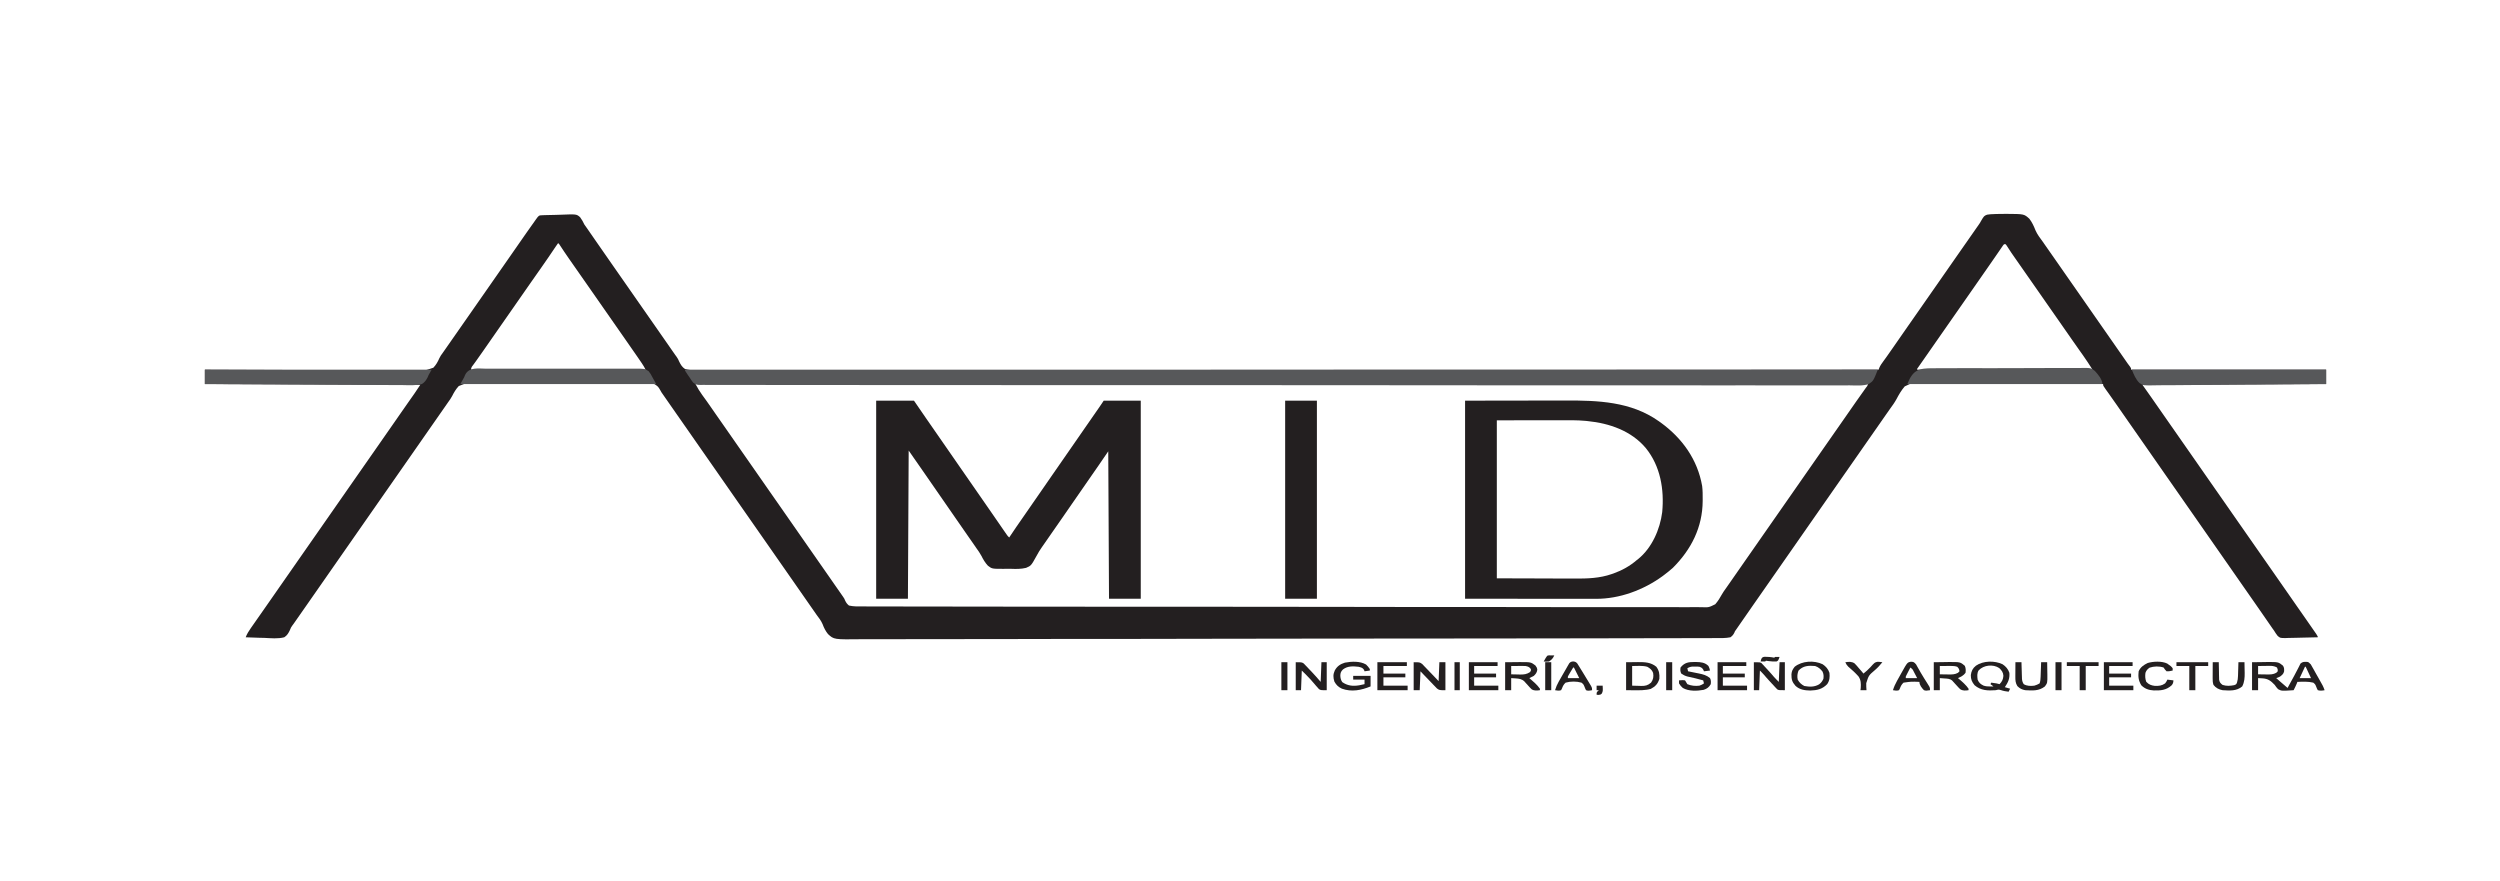 <?xml version="1.0" encoding="UTF-8"?>
<svg version="1.1" xmlns="http://www.w3.org/2000/svg" width="3307" height="1165">
<path d="M0 0 C1.488 -0.058 1.488 -0.058 3.006 -0.117 C7.576 -0.254 12.147 -0.353 16.718 -0.431 C19.124 -0.482 21.53 -0.557 23.934 -0.656 C44.978 -1.508 44.978 -1.508 49.715 2.653 C52.059 5.758 53.694 8.789 55.348 12.304 C56.585 14.126 57.857 15.926 59.164 17.698 C60.415 19.503 61.664 21.309 62.91 23.116 C64.307 25.133 65.704 27.15 67.102 29.167 C67.806 30.185 68.51 31.203 69.235 32.252 C72.597 37.109 75.973 41.956 79.348 46.804 C80.678 48.717 82.009 50.629 83.34 52.542 C84 53.491 84.659 54.439 85.339 55.416 C87.366 58.33 89.392 61.245 91.418 64.159 C98.282 74.033 105.158 83.898 112.059 93.746 C117.186 101.065 122.287 108.4 127.387 115.738 C131.695 121.934 136.016 128.123 140.348 134.304 C147.351 144.298 154.32 154.316 161.285 164.337 C163.389 167.364 165.495 170.391 167.602 173.417 C168.302 174.424 169.003 175.431 169.725 176.469 C171.044 178.364 172.362 180.258 173.681 182.153 C174.292 183.03 174.902 183.908 175.531 184.812 C176.436 186.045 176.436 186.045 177.36 187.303 C179.348 190.304 179.348 190.304 180.783 193.627 C182.781 197.662 184.562 200.768 188.348 203.304 C196.517 205.89 205.659 205.033 214.115 204.919 C216.818 204.931 219.522 204.947 222.225 204.97 C228.127 205.009 234.027 205 239.928 204.959 C248.763 204.899 257.596 204.914 266.43 204.943 C281.486 204.991 296.541 204.978 311.596 204.931 C326.855 204.884 342.114 204.865 357.374 204.881 C358.337 204.882 359.3 204.883 360.293 204.884 C365.205 204.889 370.117 204.894 375.029 204.9 C410.594 204.941 446.159 204.919 481.724 204.864 C516.948 204.809 552.172 204.781 587.397 204.79 C588.491 204.79 589.584 204.79 590.711 204.79 C600.7 204.793 610.688 204.795 620.677 204.798 C645.508 204.806 670.339 204.809 695.17 204.809 C696.866 204.809 696.866 204.809 698.597 204.809 C753.614 204.81 808.631 204.763 863.648 204.712 C882.742 204.694 901.836 204.677 920.93 204.66 C922.114 204.659 923.298 204.658 924.519 204.657 C979.561 204.609 1034.604 204.596 1089.646 204.591 C1093.22 204.591 1096.793 204.59 1100.366 204.59 C1124.045 204.588 1147.723 204.586 1171.402 204.585 C1218.518 204.583 1265.634 204.577 1312.749 204.569 C1314.993 204.569 1317.237 204.568 1319.481 204.568 C1420.502 204.551 1521.522 204.493 1622.543 204.418 C1623.489 204.418 1624.435 204.417 1625.41 204.416 C1672.722 204.381 1720.035 204.344 1767.348 204.304 C1767.786 203.151 1767.786 203.151 1768.234 201.975 C1769.585 198.736 1771.391 196.258 1773.473 193.429 C1774.38 192.181 1775.287 190.933 1776.191 189.683 C1776.944 188.645 1776.944 188.645 1777.711 187.586 C1780.847 183.214 1783.905 178.787 1786.973 174.366 C1787.653 173.387 1788.334 172.407 1789.035 171.397 C1790.438 169.377 1791.84 167.357 1793.242 165.337 C1796.65 160.428 1800.061 155.522 1803.473 150.616 C1804.137 149.661 1804.802 148.705 1805.487 147.72 C1810.331 140.758 1815.192 133.808 1820.059 126.862 C1824.502 120.519 1828.928 114.163 1833.348 107.804 C1838.335 100.628 1843.333 93.46 1848.348 86.304 C1856.042 75.323 1863.695 64.314 1871.348 53.304 C1895.655 18.331 1895.655 18.331 1899.669 12.756 C1901.383 10.331 1901.383 10.331 1902.786 7.736 C1906.816 0.932 1906.816 0.932 1910.87 -0.73 C1913.893 -1.235 1916.779 -1.418 1919.844 -1.481 C1920.946 -1.531 1922.048 -1.581 1923.184 -1.632 C1926.721 -1.751 1930.246 -1.771 1933.785 -1.759 C1934.978 -1.763 1936.172 -1.767 1937.401 -1.772 C1959.8 -1.641 1959.8 -1.641 1966.773 4.656 C1970.425 9.344 1972.737 14.544 1974.919 20.045 C1977.333 25.552 1980.926 30.168 1984.473 34.991 C1985.814 36.908 1987.15 38.829 1988.48 40.753 C1992.662 46.759 1996.859 52.753 2001.059 58.746 C2006.186 66.065 2011.287 73.4 2016.387 80.738 C2020.695 86.934 2025.016 93.123 2029.348 99.304 C2037.726 111.261 2046.056 123.252 2054.389 135.24 C2061.92 146.076 2069.46 156.905 2077.035 167.711 C2082.415 175.389 2087.765 183.088 2093.107 190.792 C2094.067 192.175 2094.067 192.175 2095.047 193.585 C2095.895 194.808 2095.895 194.808 2096.76 196.056 C2097.82 197.556 2098.919 199.03 2100.054 200.474 C2101.348 202.304 2101.348 202.304 2101.348 204.304 C2186.488 204.304 2271.628 204.304 2359.348 204.304 C2359.348 210.574 2359.348 216.844 2359.348 223.304 C2279.158 223.634 2198.968 223.964 2116.348 224.304 C2122.288 232.719 2122.288 232.719 2128.348 241.304 C2130.977 245.072 2133.604 248.841 2136.223 252.616 C2141.251 259.855 2146.289 267.087 2151.348 274.304 C2157.046 282.435 2162.72 290.584 2168.387 298.738 C2172.695 304.934 2177.016 311.123 2181.348 317.304 C2189.726 329.261 2198.056 341.252 2206.389 353.24 C2213.929 364.088 2221.478 374.928 2229.059 385.746 C2234.186 393.065 2239.287 400.4 2244.387 407.738 C2248.695 413.934 2253.016 420.123 2257.348 426.304 C2263.046 434.435 2268.72 442.584 2274.387 450.738 C2278.695 456.934 2283.016 463.123 2287.348 469.304 C2295.726 481.261 2304.056 493.252 2312.389 505.24 C2314.416 508.158 2316.444 511.075 2318.473 513.991 C2319.132 514.94 2319.791 515.888 2320.47 516.865 C2324.315 522.392 2328.173 527.909 2332.042 533.419 C2348.348 556.647 2348.348 556.647 2348.348 558.304 C2341.213 558.533 2334.08 558.69 2326.943 558.798 C2324.516 558.844 2322.091 558.905 2319.665 558.983 C2316.172 559.092 2312.682 559.143 2309.188 559.183 C2308.108 559.229 2307.029 559.276 2305.916 559.324 C2298.524 559.329 2298.524 559.329 2295.185 556.42 C2293.381 554.128 2291.842 551.807 2290.348 549.304 C2289.685 548.39 2289.021 547.477 2288.338 546.536 C2287.806 545.766 2287.274 544.996 2286.727 544.202 C2286.11 543.312 2285.493 542.422 2284.857 541.504 C2284.214 540.572 2283.572 539.64 2282.91 538.679 C2281.497 536.639 2280.085 534.598 2278.672 532.558 C2277.956 531.522 2277.239 530.485 2276.501 529.418 C2273.084 524.478 2269.654 519.547 2266.223 514.616 C2265.558 513.661 2264.894 512.706 2264.209 511.721 C2259.933 505.575 2255.645 499.436 2251.348 493.304 C2242.969 481.347 2234.639 469.356 2226.307 457.367 C2218.767 446.52 2211.218 435.68 2203.636 424.862 C2198.51 417.543 2193.408 410.207 2188.309 402.87 C2184 396.673 2179.679 390.485 2175.348 384.304 C2169.649 376.172 2163.976 368.024 2158.309 359.87 C2154 353.673 2149.679 347.485 2145.348 341.304 C2136.969 329.347 2128.639 317.356 2120.307 305.367 C2112.768 294.522 2105.221 283.684 2097.641 272.868 C2092.475 265.495 2087.335 258.103 2082.203 250.706 C2079.05 246.165 2075.882 241.637 2072.668 237.14 C2072.105 236.351 2071.542 235.561 2070.961 234.748 C2069.912 233.28 2068.858 231.816 2067.8 230.354 C2064.348 225.524 2064.348 225.524 2064.348 223.304 C2031.481 222.927 1998.615 222.668 1965.746 222.563 C1961.86 222.55 1957.974 222.537 1954.088 222.523 C1953.314 222.52 1952.54 222.517 1951.743 222.514 C1939.24 222.467 1926.738 222.342 1914.236 222.188 C1901.393 222.032 1888.551 221.96 1875.708 221.965 C1867.79 221.965 1859.878 221.901 1851.962 221.753 C1845.876 221.646 1839.796 221.656 1833.709 221.709 C1831.223 221.713 1828.738 221.679 1826.253 221.604 C1813.232 220.975 1813.232 220.975 1801.92 226.427 C1797.424 231.648 1794.093 237.401 1790.901 243.482 C1788.423 247.985 1785.422 252.086 1782.41 256.241 C1781.253 257.884 1780.098 259.529 1778.945 261.175 C1778.362 262.006 1777.778 262.838 1777.176 263.694 C1773.887 268.388 1770.618 273.097 1767.348 277.804 C1761.793 285.796 1756.222 293.775 1750.637 301.745 C1746.193 308.089 1741.768 314.444 1737.348 320.804 C1731.793 328.795 1726.222 336.775 1720.637 344.745 C1716.193 351.089 1711.768 357.444 1707.348 363.804 C1702.36 370.979 1697.363 378.148 1692.348 385.304 C1684.653 396.285 1677 407.294 1669.348 418.304 C1661.128 430.13 1652.902 441.952 1644.636 453.746 C1640.193 460.089 1635.768 466.445 1631.348 472.804 C1626.36 479.979 1621.363 487.148 1616.348 494.304 C1611.376 501.399 1606.419 508.504 1601.473 515.616 C1600.482 517.041 1600.482 517.041 1599.471 518.494 C1595.973 523.524 1592.478 528.557 1588.988 533.593 C1588.274 534.623 1587.56 535.652 1586.824 536.713 C1585.465 538.672 1584.107 540.632 1582.75 542.592 C1581.82 543.933 1581.82 543.933 1580.871 545.3 C1580.334 546.075 1579.797 546.851 1579.244 547.649 C1578.618 548.525 1577.992 549.401 1577.348 550.304 C1577.077 550.955 1576.806 551.606 1576.527 552.277 C1575.101 555.049 1573.898 556.471 1571.348 558.304 C1564.96 559.583 1558.588 559.399 1552.095 559.344 C1550.066 559.356 1548.037 559.372 1546.009 559.39 C1540.403 559.432 1534.799 559.423 1529.193 559.406 C1523.106 559.397 1517.02 559.433 1510.933 559.464 C1500.255 559.512 1489.577 559.529 1478.899 559.527 C1467.439 559.524 1455.98 559.539 1444.52 559.575 C1443.797 559.577 1443.073 559.579 1442.328 559.581 C1439.382 559.591 1436.436 559.6 1433.49 559.609 C1402.74 559.707 1371.991 559.748 1341.241 559.767 C1337.93 559.77 1334.62 559.772 1331.309 559.774 C1330.076 559.775 1330.076 559.775 1328.819 559.775 C1310.619 559.787 1292.419 559.812 1274.218 559.838 C1266.726 559.849 1259.234 559.86 1251.741 559.87 C1250.914 559.871 1250.086 559.872 1249.233 559.874 C1201.786 559.94 1154.339 559.988 1106.892 559.997 C1105.116 559.998 1103.34 559.998 1101.564 559.998 C1093.545 560 1085.526 560.002 1077.508 560.003 C1073.932 560.004 1070.356 560.005 1066.78 560.006 C1064.99 560.006 1063.201 560.006 1061.411 560.007 C1004.821 560.018 948.232 560.105 891.643 560.252 C849.446 560.362 807.25 560.466 765.053 560.492 C764.204 560.493 763.354 560.493 762.479 560.494 C743.833 560.505 725.187 560.511 706.542 560.511 C699.87 560.511 693.198 560.512 686.526 560.513 C684.866 560.513 683.206 560.513 681.546 560.513 C655.097 560.516 628.647 560.579 602.198 560.672 C575.556 560.765 548.915 560.794 522.273 560.735 C518.591 560.727 514.909 560.719 511.226 560.712 C510.144 560.71 510.144 560.71 509.039 560.708 C497.614 560.688 486.19 560.735 474.764 560.809 C463.527 560.882 452.291 560.881 441.054 560.807 C435.042 560.77 429.035 560.764 423.024 560.847 C385.485 561.33 385.485 561.33 377.617 554.032 C374.339 549.988 372.273 545.796 370.467 540.938 C368.51 536.332 365.458 532.477 362.473 528.491 C354.055 516.471 345.682 504.418 337.307 492.367 C329.767 481.52 322.218 470.68 314.636 459.862 C309.51 452.543 304.408 445.207 299.309 437.87 C295 431.673 290.679 425.485 286.348 419.304 C280.649 411.172 274.976 403.024 269.309 394.87 C265 388.673 260.679 382.485 256.348 376.304 C247.969 364.347 239.639 352.356 231.307 340.367 C223.767 329.52 216.218 318.68 208.636 307.862 C203.51 300.543 198.408 293.207 193.309 285.87 C188.438 278.865 183.549 271.872 178.652 264.885 C173.397 257.383 168.166 249.864 162.939 242.343 C162.312 241.441 161.685 240.538 161.039 239.609 C160.495 238.825 159.95 238.041 159.389 237.233 C158.378 235.783 158.378 235.783 157.348 234.304 C156.899 233.503 156.451 232.702 155.989 231.877 C152.93 226.624 152.93 226.624 148.017 223.361 C145.223 222.993 142.572 222.937 139.754 222.987 C138.699 222.966 137.644 222.946 136.557 222.925 C133.026 222.869 129.499 222.884 125.968 222.899 C123.435 222.874 120.901 222.845 118.368 222.812 C112.204 222.744 106.041 222.724 99.876 222.729 C94.863 222.732 89.849 222.719 84.836 222.693 C69.056 222.615 53.277 222.595 37.496 222.619 C25.066 222.636 12.637 222.564 0.207 222.451 C-12.572 222.335 -25.349 222.283 -38.128 222.298 C-45.297 222.305 -52.464 222.287 -59.632 222.201 C-66.378 222.121 -73.119 222.13 -79.865 222.198 C-82.335 222.209 -84.806 222.192 -87.276 222.143 C-99.687 221.49 -99.687 221.49 -110.805 225.975 C-114.528 229.962 -117.162 234.402 -119.593 239.26 C-121.09 242.148 -122.913 244.668 -124.832 247.292 C-126.064 249.067 -127.296 250.841 -128.527 252.616 C-133.555 259.855 -138.594 267.086 -143.652 274.304 C-151.347 285.285 -159 296.294 -166.652 307.304 C-174.872 319.13 -183.098 330.952 -191.364 342.746 C-195.807 349.089 -200.232 355.445 -204.652 361.804 C-210.207 369.795 -215.778 377.775 -221.363 385.745 C-225.807 392.089 -230.232 398.444 -234.652 404.804 C-239.64 411.979 -244.637 419.148 -249.652 426.304 C-257.347 437.285 -265 448.294 -272.652 459.304 C-280.872 471.13 -289.098 482.952 -297.364 494.746 C-302.485 502.057 -307.581 509.386 -312.676 516.716 C-317.667 523.895 -322.675 531.062 -327.697 538.22 C-328.217 538.962 -328.738 539.704 -329.273 540.468 C-329.829 541.214 -330.384 541.961 -330.957 542.73 C-332.792 545.356 -332.792 545.356 -334.147 548.751 C-335.996 552.703 -337.856 555.975 -341.652 558.304 C-350.063 560.502 -359.125 559.518 -367.715 559.116 C-370.131 559.051 -372.547 558.992 -374.963 558.939 C-380.863 558.796 -386.757 558.579 -392.652 558.304 C-390.96 553.83 -388.646 550.135 -385.902 546.241 C-385.419 545.547 -384.936 544.853 -384.438 544.138 C-382.848 541.857 -381.25 539.58 -379.652 537.304 C-378.56 535.742 -377.467 534.179 -376.375 532.616 C-374.047 529.287 -371.715 525.959 -369.383 522.632 C-365.502 517.094 -361.638 511.544 -357.777 505.991 C-357.111 505.034 -356.446 504.076 -355.76 503.09 C-353.724 500.161 -351.688 497.233 -349.652 494.304 C-341.433 482.478 -333.206 470.656 -324.941 458.862 C-320.498 452.519 -316.072 446.163 -311.652 439.804 C-306.665 432.628 -301.667 425.46 -296.652 418.304 C-288.958 407.323 -281.305 396.314 -273.652 385.304 C-265.433 373.478 -257.206 361.656 -248.941 349.862 C-244.498 343.519 -240.072 337.163 -235.652 330.804 C-230.665 323.628 -225.667 316.46 -220.652 309.304 C-212.958 298.323 -205.305 287.314 -197.652 276.304 C-194.944 272.408 -192.236 268.512 -189.527 264.616 C-188.87 263.67 -188.212 262.724 -187.534 261.75 C-184.279 257.071 -181.019 252.396 -177.746 247.73 C-177.12 246.837 -176.493 245.944 -175.848 245.023 C-174.681 243.36 -173.513 241.697 -172.343 240.036 C-171.814 239.281 -171.284 238.527 -170.738 237.749 C-170.285 237.105 -169.832 236.461 -169.365 235.797 C-166.752 231.994 -164.211 228.143 -161.652 224.304 C-255.702 223.974 -349.752 223.644 -446.652 223.304 C-446.652 217.034 -446.652 210.764 -446.652 204.304 C-444.348 204.318 -444.348 204.318 -441.998 204.333 C-405.518 204.557 -369.039 204.699 -332.559 204.739 C-328.067 204.744 -323.575 204.749 -319.083 204.756 C-318.188 204.757 -317.294 204.758 -316.373 204.759 C-301.901 204.78 -287.431 204.858 -272.959 204.957 C-258.105 205.056 -243.252 205.096 -228.397 205.078 C-219.234 205.07 -210.073 205.108 -200.911 205.208 C-194.623 205.271 -188.338 205.275 -182.05 205.234 C-178.424 205.212 -174.802 205.215 -171.176 205.289 C-157.187 206.167 -157.187 206.167 -144.433 201.725 C-140.848 198.02 -138.544 193.893 -136.509 189.188 C-135.34 186.616 -133.766 184.431 -132.078 182.175 C-131.564 181.443 -131.051 180.711 -130.521 179.956 C-130.008 179.225 -129.494 178.495 -128.965 177.741 C-123.844 170.441 -118.742 163.127 -113.652 155.804 C-108.098 147.812 -102.527 139.833 -96.941 131.863 C-92.498 125.519 -88.073 119.163 -83.652 112.804 C-78.665 105.628 -73.667 98.46 -68.652 91.304 C-60.958 80.323 -53.305 69.314 -45.652 58.304 C-19.224 20.28 -19.224 20.28 -9.84 7.116 C-9.425 6.534 -9.01 5.951 -8.583 5.351 C-4.89 0.19 -4.89 0.19 0 0 Z M20.348 37.304 C19.347 38.646 18.395 40.024 17.461 41.413 C16.559 42.748 16.559 42.748 15.638 44.109 C14.986 45.081 14.333 46.053 13.66 47.054 C12.284 49.088 10.906 51.122 9.527 53.156 C8.827 54.188 8.127 55.221 7.405 56.285 C4.401 60.692 1.35 65.064 -1.715 69.429 C-2.289 70.247 -2.863 71.065 -3.454 71.907 C-4.612 73.555 -5.769 75.202 -6.927 76.849 C-9.799 80.935 -12.663 85.026 -15.527 89.116 C-16.101 89.936 -16.675 90.756 -17.266 91.6 C-24.418 101.819 -31.534 112.062 -38.652 122.304 C-46.869 134.126 -55.091 145.944 -63.355 157.733 C-68.571 165.178 -73.757 172.644 -78.938 180.113 C-81.891 184.364 -84.854 188.605 -87.887 192.8 C-88.361 193.456 -88.835 194.111 -89.323 194.787 C-90.181 195.968 -91.044 197.146 -91.911 198.321 C-94.039 201.03 -94.039 201.03 -94.652 204.304 C-18.422 204.304 57.808 204.304 136.348 204.304 C134.809 201.228 133.288 198.619 131.363 195.804 C130.466 194.489 130.466 194.489 129.551 193.148 C128.906 192.209 128.262 191.271 127.598 190.304 C126.927 189.324 126.256 188.343 125.564 187.333 C120.076 179.33 114.523 171.374 108.945 163.433 C105.061 157.902 101.204 152.354 97.348 146.804 C92.36 139.628 87.363 132.46 82.348 125.304 C76.649 117.172 70.976 109.024 65.309 100.87 C61 94.673 56.679 88.485 52.348 82.304 C47.215 74.976 42.088 67.644 36.973 60.304 C35.956 58.846 35.956 58.846 34.92 57.358 C30.732 51.336 26.618 45.278 22.633 39.12 C21.997 38.221 21.997 38.221 21.348 37.304 C21.018 37.304 20.688 37.304 20.348 37.304 Z M1933.348 38.304 C1931.997 39.831 1931.997 39.831 1930.652 41.87 C1930.11 42.654 1929.567 43.437 1929.008 44.245 C1928.124 45.542 1928.124 45.542 1927.223 46.866 C1926.604 47.763 1925.985 48.66 1925.347 49.584 C1924.021 51.505 1922.698 53.428 1921.377 55.353 C1918.753 59.169 1916.105 62.969 1913.457 66.769 C1911.444 69.657 1909.435 72.547 1907.426 75.437 C1906.754 76.404 1906.081 77.371 1905.389 78.367 C1904.378 79.821 1904.378 79.821 1903.348 81.304 C1895.128 93.13 1886.902 104.952 1878.636 116.746 C1874.193 123.089 1869.768 129.445 1865.348 135.804 C1860.36 142.979 1855.363 150.148 1850.348 157.304 C1843.247 167.438 1836.178 177.595 1829.119 187.758 C1827.528 190.045 1825.933 192.329 1824.336 194.613 C1823.906 195.228 1823.477 195.844 1823.034 196.478 C1821.942 198.043 1820.848 199.607 1819.754 201.171 C1818.256 203.017 1818.256 203.017 1818.348 204.304 C1894.908 204.304 1971.468 204.304 2050.348 204.304 C2046.252 197.868 2042.215 191.549 2037.785 185.366 C2036.737 183.891 2035.688 182.416 2034.641 180.941 C2033.831 179.803 2033.831 179.803 2033.005 178.641 C2030.186 174.666 2027.391 170.673 2024.598 166.679 C2024.018 165.851 2023.439 165.023 2022.842 164.169 C2017.651 156.746 2012.479 149.31 2007.31 141.872 C2003.001 135.674 1998.68 129.485 1994.348 123.304 C1988.649 115.172 1982.976 107.024 1977.309 98.87 C1973 92.673 1968.679 86.485 1964.348 80.304 C1959.171 72.915 1954.004 65.519 1948.848 58.116 C1948.189 57.172 1947.53 56.228 1946.852 55.255 C1946.221 54.35 1945.591 53.444 1944.941 52.511 C1944.337 51.643 1943.732 50.775 1943.109 49.881 C1940.865 46.597 1938.716 43.255 1936.592 39.893 C1935.976 39.106 1935.976 39.106 1935.348 38.304 C1934.688 38.304 1934.028 38.304 1933.348 38.304 Z M202.348 223.304 C206.472 230.794 206.472 230.794 211.184 237.683 C215.225 243.128 219.113 248.666 222.973 254.241 C224.381 256.272 225.79 258.302 227.199 260.331 C227.897 261.337 228.595 262.342 229.313 263.378 C232.314 267.694 235.33 272 238.348 276.304 C246.726 288.261 255.056 300.252 263.389 312.24 C270.929 323.088 278.478 333.928 286.059 344.746 C291.186 352.065 296.287 359.4 301.387 366.738 C305.695 372.934 310.016 379.123 314.348 385.304 C322.726 397.261 331.056 409.252 339.389 421.24 C346.361 431.271 353.337 441.299 360.348 451.304 C366.665 460.32 372.955 469.354 379.238 478.394 C382.058 482.451 384.881 486.505 387.707 490.558 C388.421 491.583 389.136 492.608 389.872 493.664 C391.229 495.611 392.586 497.558 393.945 499.504 C394.565 500.395 395.185 501.285 395.824 502.202 C396.361 502.972 396.898 503.743 397.452 504.536 C399.348 507.304 399.348 507.304 400.192 509.502 C401.579 512.495 402.789 514.192 405.348 516.304 C411.502 517.733 417.629 517.527 423.919 517.459 C425.873 517.471 427.827 517.486 429.782 517.506 C435.181 517.548 440.578 517.533 445.977 517.51 C451.84 517.494 457.703 517.531 463.565 517.56 C473.85 517.605 484.134 517.617 494.419 517.606 C505.456 517.594 516.493 517.602 527.53 517.633 C528.227 517.635 528.924 517.637 529.641 517.639 C532.479 517.647 535.317 517.655 538.154 517.663 C566.975 517.748 595.795 517.774 624.616 517.776 C628.6 517.776 632.584 517.776 636.568 517.776 C637.359 517.776 638.15 517.776 638.966 517.777 C656.494 517.778 674.022 517.796 691.551 517.817 C695.552 517.822 699.553 517.826 703.554 517.831 C704.349 517.832 705.143 517.833 705.962 517.834 C707.569 517.836 709.176 517.837 710.784 517.839 C712.394 517.841 714.004 517.843 715.614 517.845 C761.308 517.898 807.002 517.931 852.696 517.924 C854.406 517.924 856.117 517.923 857.827 517.923 C866.41 517.922 874.993 517.92 883.576 517.919 C886.159 517.918 888.742 517.918 891.325 517.917 C893.049 517.917 894.773 517.917 896.496 517.916 C950.999 517.906 1005.5 517.965 1060.002 518.081 C1073.734 518.11 1087.465 518.139 1101.196 518.166 C1102.041 518.168 1102.887 518.17 1103.758 518.172 C1129.813 518.224 1155.869 518.255 1181.925 518.264 C1182.743 518.265 1183.561 518.265 1184.403 518.265 C1202.36 518.272 1220.316 518.273 1238.272 518.27 C1244.697 518.269 1251.122 518.268 1257.547 518.268 C1259.146 518.267 1260.744 518.267 1262.343 518.267 C1287.818 518.264 1313.292 518.311 1338.768 518.383 C1364.425 518.455 1390.083 518.472 1415.74 518.414 C1419.286 518.406 1422.831 518.399 1426.377 518.391 C1427.072 518.39 1427.767 518.389 1428.483 518.387 C1439.488 518.366 1450.492 518.403 1461.497 518.463 C1472.319 518.52 1483.139 518.516 1493.961 518.45 C1499.751 518.416 1505.537 518.41 1511.327 518.478 C1516.595 518.54 1521.858 518.523 1527.126 518.444 C1529.019 518.429 1530.912 518.442 1532.805 518.488 C1542.707 518.874 1542.707 518.874 1551.269 514.619 C1554.856 510.531 1557.625 506.041 1560.237 501.286 C1561.657 498.751 1563.303 496.419 1565.02 494.077 C1566.046 492.612 1567.072 491.145 1568.098 489.679 C1568.671 488.859 1569.245 488.039 1569.836 487.194 C1577.027 476.911 1584.187 466.607 1591.348 456.304 C1599.567 444.478 1607.794 432.656 1616.059 420.862 C1620.502 414.519 1624.928 408.163 1629.348 401.804 C1634.335 394.628 1639.333 387.46 1644.348 380.304 C1652.042 369.323 1659.695 358.314 1667.348 347.304 C1675.567 335.478 1683.794 323.656 1692.059 311.862 C1696.502 305.519 1700.928 299.163 1705.348 292.804 C1710.899 284.817 1716.466 276.841 1722.05 268.876 C1727.266 261.431 1732.45 253.964 1737.633 246.497 C1741.901 240.357 1746.207 234.246 1750.606 228.199 C1752.53 225.966 1752.53 225.966 1753.348 223.304 C1241.518 223.304 729.688 223.304 202.348 223.304 Z " fill="#231F20" transform="translate(717.652,284.696)"/>
<path d="M0 0 C16.5 0 33 0 50 0 C61 16 61 16 66.188 23.562 C73.409 34.076 80.71 44.534 88 55 C103.583 77.372 103.583 77.372 110.79 87.88 C117.477 97.621 124.247 107.305 131 117 C146.553 139.33 146.553 139.33 152.5 148 C157.17 154.804 161.86 161.593 166.562 168.375 C167.266 169.393 167.97 170.412 168.695 171.461 C169.354 172.41 170.013 173.358 170.691 174.336 C171.281 175.187 171.871 176.038 172.479 176.916 C173.974 179.077 173.974 179.077 176 181 C176.392 180.401 176.784 179.801 177.188 179.184 C182.637 170.927 188.283 162.812 193.941 154.697 C197.813 149.144 201.674 143.584 205.5 138 C210.662 130.47 215.88 122.98 221.098 115.488 C224.916 110.004 228.721 104.512 232.5 99 C240.306 87.618 248.214 76.307 256.103 64.981 C263.014 55.057 269.926 45.133 276.763 35.157 C281.645 28.043 286.583 20.967 291.52 13.891 C292.172 12.955 292.824 12.019 293.496 11.055 C294.365 9.809 294.365 9.809 295.252 8.539 C297.198 5.713 299.097 2.855 301 0 C317.17 0 333.34 0 350 0 C350 86.46 350 172.92 350 262 C336.14 262 322.28 262 308 262 C307.67 197.65 307.34 133.3 307 67 C302.71 73.27 298.42 79.54 294 86 C291.297 89.9 288.592 93.797 285.875 97.688 C281.397 104.112 276.927 110.541 272.5 117 C267.34 124.528 262.123 132.016 256.907 139.505 C253.044 145.053 249.196 150.611 245.375 156.188 C240.694 163.018 235.946 169.8 231.191 176.579 C228.074 181.026 224.963 185.477 221.902 189.963 C221.025 191.237 220.139 192.506 219.239 193.764 C216.647 197.425 214.381 201.099 212.301 205.075 C204.96 218.303 204.96 218.303 198.255 221.176 C191.805 222.729 185.411 222.723 178.813 222.443 C175.361 222.312 171.953 222.38 168.5 222.471 C153.229 222.461 153.229 222.461 147.82 218.338 C144.125 214.402 141.555 209.991 139.149 205.186 C137.285 201.64 134.952 198.44 132.625 195.188 C131.721 193.869 130.817 192.55 129.914 191.23 C126.641 186.465 123.32 181.733 120 177 C115.407 170.453 110.845 163.887 106.324 157.289 C102.244 151.34 98.123 145.419 94 139.5 C89.481 133.013 84.97 126.521 80.5 120 C74.93 111.878 69.304 103.796 63.676 95.715 C56.78 85.812 49.891 75.906 43 66 C42.67 130.68 42.34 195.36 42 262 C28.14 262 14.28 262 0 262 C0 175.54 0 89.08 0 0 Z " fill="#231F20" transform="translate(1159,530)"/>
<path d="M0 0 C26.874 -0.041 53.749 -0.083 81.438 -0.125 C89.876 -0.143 98.315 -0.161 107.01 -0.18 C117.434 -0.189 117.434 -0.189 122.337 -0.191 C125.711 -0.193 129.085 -0.2 132.459 -0.211 C175.798 -0.346 219.204 1.088 256 27 C256.962 27.677 257.923 28.354 258.914 29.051 C287.29 49.691 307.534 77.94 313.607 112.903 C314.357 118.819 314.339 124.733 314.312 130.688 C314.31 131.351 314.308 132.014 314.305 132.698 C314.104 167.362 299.297 196.703 275 221 C271.471 224.201 267.808 227.139 264 230 C263.062 230.715 262.123 231.431 261.156 232.168 C236.112 250.403 204.39 262.254 173.167 262.12 C172.422 262.121 171.678 262.122 170.911 262.123 C168.433 262.124 165.955 262.119 163.477 262.114 C161.663 262.113 159.85 262.113 158.037 262.114 C153.195 262.114 148.354 262.108 143.513 262.101 C138.964 262.096 134.416 262.095 129.867 262.095 C116.578 262.089 103.289 262.075 90 262.062 C60.3 262.042 30.6 262.021 0 262 C0 175.54 0 89.08 0 0 Z M42 26 C42 94.97 42 163.94 42 235 C72.659 235.093 72.659 235.093 103.938 235.188 C113.572 235.228 113.572 235.228 123.402 235.27 C129.224 235.28 129.224 235.28 135.047 235.286 C138.283 235.292 141.52 235.309 144.756 235.329 C161.73 235.417 177.935 234.982 194.125 229.312 C194.862 229.06 195.598 228.807 196.357 228.547 C207.643 224.511 217.892 218.825 227 211 C227.65 210.493 228.299 209.987 228.969 209.465 C247.165 194.771 257.901 170.168 260.773 147.429 C263.571 117.494 258.461 86.708 239.182 62.839 C220.015 39.915 191.003 29.872 162 27 C161.231 26.917 160.462 26.835 159.669 26.75 C147.91 25.654 136.123 25.875 124.324 25.902 C122.213 25.904 120.101 25.905 117.99 25.905 C110.222 25.911 102.455 25.925 94.688 25.938 C77.301 25.958 59.914 25.979 42 26 Z " fill="#231F20" transform="translate(1938,530)"/>
<path d="M0 0 C520.74 0 1041.48 0 1578 0 C1572.068 14.831 1572.068 14.831 1566 19 C1557.954 21.718 1548.905 20.868 1540.535 20.748 C1537.877 20.761 1535.219 20.78 1532.561 20.805 C1526.762 20.849 1520.964 20.841 1515.165 20.799 C1506.484 20.737 1497.804 20.756 1489.123 20.79 C1474.328 20.846 1459.533 20.836 1444.738 20.79 C1429.744 20.743 1414.75 20.727 1399.756 20.748 C1398.809 20.749 1397.862 20.751 1396.886 20.752 C1393.03 20.758 1389.174 20.763 1385.318 20.769 C1349.394 20.824 1313.471 20.811 1277.547 20.755 C1242.927 20.701 1208.306 20.673 1173.685 20.679 C1171.512 20.679 1169.339 20.679 1167.166 20.68 C1158.434 20.681 1149.702 20.683 1140.97 20.685 C1116.559 20.69 1092.148 20.69 1067.738 20.687 C1066.07 20.687 1066.07 20.687 1064.369 20.686 C1028.94 20.681 993.512 20.656 958.083 20.616 C956.359 20.614 956.359 20.614 954.6 20.612 C935.936 20.591 917.271 20.569 898.606 20.546 C824.568 20.457 750.53 20.425 676.492 20.448 C671.813 20.449 667.134 20.451 662.455 20.452 C661.298 20.453 660.141 20.453 658.949 20.453 C646.138 20.457 633.326 20.461 620.515 20.465 C618.792 20.465 618.792 20.465 617.034 20.466 C555.042 20.483 493.051 20.457 431.06 20.416 C428.875 20.415 426.69 20.413 424.506 20.412 C423.426 20.411 422.345 20.41 421.233 20.41 C419.054 20.408 416.875 20.407 414.696 20.405 C409.267 20.402 403.839 20.398 398.41 20.395 C374.599 20.379 350.788 20.369 326.976 20.374 C325.903 20.374 324.829 20.374 323.722 20.374 C318.316 20.375 312.909 20.377 307.503 20.378 C268.461 20.387 229.419 20.367 190.378 20.295 C186.535 20.288 182.693 20.281 178.85 20.274 C177.907 20.272 176.964 20.271 175.993 20.269 C161.035 20.243 146.077 20.248 131.119 20.264 C116.426 20.28 101.734 20.264 87.041 20.213 C78.417 20.184 69.794 20.18 61.17 20.212 C55.451 20.231 49.732 20.217 44.012 20.176 C40.764 20.154 37.519 20.151 34.271 20.178 C30.784 20.205 27.302 20.176 23.816 20.134 C22.308 20.165 22.308 20.165 20.77 20.197 C16.557 20.095 14.023 19.942 10.849 17.02 C9.063 14.751 7.504 12.462 6 10 C5.341 9.072 4.683 8.144 4.004 7.188 C3.528 6.466 3.053 5.744 2.562 5 C2.069 4.258 1.575 3.515 1.066 2.75 C0 1 0 1 0 0 Z " fill="#57585A" transform="translate(906,489)"/>
<path d="M0 0 C13.86 0 27.72 0 42 0 C42 86.46 42 172.92 42 262 C28.14 262 14.28 262 0 262 C0 175.54 0 89.08 0 0 Z " fill="#231F20" transform="translate(1700,530)"/>
<path d="M0 0 C99 0 198 0 300 0 C298.68 2.31 297.36 4.62 296 7 C295.539 8.076 295.078 9.152 294.603 10.261 C292.61 14.013 290.69 16.867 287 19 C278.853 21.189 270.049 20.548 261.692 20.393 C258.176 20.341 254.661 20.359 251.146 20.368 C245.062 20.374 238.98 20.336 232.897 20.269 C224.102 20.171 215.308 20.14 206.513 20.125 C192.242 20.099 177.972 20.019 163.701 19.905 C149.843 19.795 135.984 19.71 122.125 19.659 C121.27 19.656 120.415 19.653 119.535 19.65 C115.246 19.634 110.957 19.619 106.668 19.604 C71.111 19.48 35.556 19.267 0 19 C0 12.73 0 6.46 0 0 Z " fill="#57585A" transform="translate(271,489)"/>
<path d="M0 0 C84.81 0 169.62 0 257 0 C257 6.27 257 12.54 257 19 C225.959 19.317 194.918 19.567 163.876 19.715 C160.209 19.732 156.541 19.751 152.874 19.769 C152.144 19.773 151.414 19.776 150.662 19.78 C138.85 19.841 127.04 19.951 115.229 20.08 C103.104 20.211 90.98 20.289 78.854 20.317 C71.375 20.336 63.899 20.397 56.421 20.511 C50.68 20.594 44.941 20.602 39.199 20.584 C36.849 20.587 34.499 20.615 32.149 20.669 C14.884 21.044 14.884 21.044 10.068 17.63 C5.053 12.597 2.611 6.527 0 0 Z " fill="#57585A" transform="translate(2820,489)"/>
<path d="M0 0 C2.287 -0.024 4.575 -0.054 6.862 -0.089 C13.057 -0.165 19.249 -0.153 25.445 -0.12 C30.624 -0.101 35.802 -0.125 40.981 -0.15 C53.901 -0.21 66.819 -0.185 79.739 -0.12 C90.242 -0.07 100.741 -0.102 111.243 -0.192 C123.462 -0.298 135.679 -0.344 147.899 -0.31 C154.359 -0.292 160.816 -0.298 167.276 -0.366 C173.353 -0.427 179.425 -0.405 185.502 -0.32 C187.726 -0.302 189.95 -0.313 192.173 -0.356 C208.518 -0.643 208.518 -0.643 213.698 3.597 C217.644 7.907 223.575 14.714 223.575 20.859 C138.435 20.859 53.295 20.859 -34.425 20.859 C-26.959 2.193 -19.499 -0.228 0 0 Z " fill="#57585A" transform="translate(2557.425,487.141)"/>
<path d="M0 0 C2.293 -0.014 4.587 -0.031 6.88 -0.053 C13.104 -0.099 19.326 -0.081 25.55 -0.049 C32.064 -0.024 38.579 -0.047 45.093 -0.063 C56.735 -0.083 68.376 -0.051 80.018 -0.001 C90.565 0.044 101.111 0.036 111.657 -0.01 C123.915 -0.063 136.172 -0.083 148.43 -0.054 C154.915 -0.038 161.399 -0.036 167.884 -0.069 C173.983 -0.098 180.079 -0.078 186.177 -0.02 C188.414 -0.007 190.65 -0.011 192.887 -0.033 C209.654 -0.183 209.654 -0.183 214.822 3.29 C216.999 5.892 218.38 8.239 219.852 11.294 C221.502 14.264 223.152 17.234 224.852 20.294 C139.382 20.294 53.912 20.294 -34.148 20.294 C-32.498 17.324 -30.848 14.354 -29.148 11.294 C-28.739 10.297 -28.329 9.3 -27.907 8.273 C-22.691 -2.538 -10.278 -0.101 0 0 Z " fill="#57585A" transform="translate(643.148,487.706)"/>
<path d="M0 0 C4.764 -0.062 9.529 -0.124 14.438 -0.188 C15.922 -0.215 17.406 -0.242 18.935 -0.27 C34.794 -0.37 34.794 -0.37 40.701 4.363 C42.582 6.733 42.532 9.056 42.418 12 C41.698 15.447 39.727 16.939 37 19 C34.188 20.312 34.188 20.312 32 21 C33.187 22.042 34.375 23.084 35.562 24.125 C36.224 24.705 36.885 25.285 37.566 25.883 C40.696 28.606 43.847 31.304 47 34 C47.327 33.396 47.654 32.793 47.99 32.171 C50.611 27.337 53.244 22.511 55.898 17.695 C57.683 14.449 59.421 11.2 61.039 7.867 C61.583 6.797 62.127 5.727 62.688 4.625 C63.124 3.71 63.561 2.795 64.012 1.852 C66.822 -0.765 69.016 -0.573 72.756 -0.484 C75 0 75 0 77.734 2.858 C78.512 4.16 79.254 5.484 79.965 6.824 C80.369 7.523 80.773 8.221 81.19 8.941 C82.471 11.173 83.704 13.428 84.938 15.688 C85.792 17.189 86.649 18.688 87.51 20.186 C94.015 31.607 94.015 31.607 96 37 C92.826 37.635 90.138 37.893 87 37 C85.805 34.809 85.805 34.809 84.75 32.062 C83.545 29.146 83.545 29.146 81 27 C74.222 25.319 66.933 25.747 60 26 C59.732 26.701 59.464 27.402 59.188 28.125 C57.932 31.165 56.498 34.073 55 37 C38.99 38.067 38.99 38.067 34.422 35.617 C32.713 33.839 31.355 32.057 30 30 C24.885 24.642 21.247 21.728 13.688 21.312 C11.811 21.209 9.934 21.106 8 21 C8 26.28 8 31.56 8 37 C5.36 37 2.72 37 0 37 C0 24.79 0 12.58 0 0 Z M8 5 C8 8.63 8 12.26 8 16 C11.063 16.054 14.125 16.094 17.188 16.125 C18.052 16.142 18.916 16.159 19.807 16.176 C24.289 16.21 27.976 16.235 32 14 C32.66 13.34 33.32 12.68 34 12 C34.073 9.445 34.073 9.445 33 7 C28.29 4.174 22.988 4.778 17.688 4.875 C16.756 4.884 15.825 4.893 14.865 4.902 C12.577 4.926 10.288 4.962 8 5 Z M70 6 C66.535 13.425 66.535 13.425 63 21 C67.95 21 72.9 21 78 21 C75.69 16.05 73.38 11.1 71 6 C70.67 6 70.34 6 70 6 Z " fill="#231F20" transform="translate(2979,876)"/>
<path d="M0 0 C4.354 2.892 7.372 6.389 9.023 11.344 C9.69 19.207 7.321 23.898 3.023 30.344 C5.333 31.004 7.643 31.664 10.023 32.344 C9.363 33.664 8.703 34.984 8.023 36.344 C4.45 35.915 1.238 35.42 -2.164 34.219 C-5.317 33.238 -5.903 33.566 -8.977 34.344 C-19.455 35.096 -28.669 34.877 -36.977 27.781 C-40.549 23.427 -42.016 19.971 -41.977 14.344 C-41.205 8.905 -39.511 5.329 -35.164 1.906 C-25.696 -4.727 -10.355 -4.948 0 0 Z M-31.672 8.176 C-33.976 12.004 -33.489 16.019 -32.977 20.344 C-31.258 24.594 -29.06 26.352 -24.977 28.344 C-21.994 29.263 -19.341 29.452 -16.227 29.406 C-15.028 29.393 -15.028 29.393 -13.805 29.379 C-13.201 29.367 -12.598 29.356 -11.977 29.344 C-13.297 28.354 -14.617 27.364 -15.977 26.344 C-15.647 25.684 -15.317 25.024 -14.977 24.344 C-7.548 25.344 -7.548 25.344 -3.977 26.344 C-0.585 22.842 0.753 20.095 1.121 15.332 C0.898 10.79 -1.22 8.061 -4.414 5.031 C-12.588 -0.352 -25.016 0.983 -31.672 8.176 Z " fill="#231F20" transform="translate(2648.977,878.656)"/>
<path d="M0 0 C4.764 -0.062 9.529 -0.124 14.438 -0.188 C15.922 -0.215 17.406 -0.242 18.935 -0.27 C35.027 -0.371 35.027 -0.371 41.062 4.75 C42.435 8.043 42.441 10.473 42 14 C39.387 17.618 36.01 19.177 32 21 C32.508 21.424 33.016 21.848 33.539 22.285 C38.072 26.147 42.575 30.083 46 35 C46 35.66 46 36.32 46 37 C42.011 37.569 38.484 37.959 34.993 35.704 C33.09 33.903 31.348 32.036 29.625 30.062 C28.434 28.758 27.239 27.457 26.039 26.16 C25.526 25.579 25.012 24.998 24.483 24.399 C21.48 21.567 17.736 21.733 13.812 21.438 C11.894 21.293 9.976 21.149 8 21 C8 26.28 8 31.56 8 37 C5.36 37 2.72 37 0 37 C0 24.79 0 12.58 0 0 Z M8 5 C8 8.63 8 12.26 8 16 C11.063 16.054 14.125 16.094 17.188 16.125 C18.052 16.142 18.916 16.159 19.807 16.176 C24.289 16.21 27.976 16.235 32 14 C32.66 13.34 33.32 12.68 34 12 C33.633 9.065 33.136 8.136 31 6 C28.117 5.031 25.479 4.882 22.453 4.902 C21.609 4.906 20.764 4.909 19.895 4.912 C19.022 4.92 18.149 4.929 17.25 4.938 C16.362 4.942 15.474 4.947 14.559 4.951 C12.372 4.963 10.186 4.981 8 5 Z " fill="#231F20" transform="translate(2558,876)"/>
<path d="M0 0 C8 0 8 0 11.203 2.295 C12.239 3.333 13.254 4.392 14.25 5.469 C14.794 6.024 15.337 6.579 15.897 7.15 C17.618 8.916 19.309 10.707 21 12.5 C22.166 13.706 23.334 14.911 24.504 16.113 C27.362 19.052 30.178 22.025 33 25 C33.33 16.75 33.66 8.5 34 0 C36.64 0 39.28 0 42 0 C42 12.21 42 24.42 42 37 C34 37 34 37 30.797 34.705 C29.761 33.667 28.746 32.608 27.75 31.531 C27.206 30.976 26.663 30.421 26.103 29.85 C24.382 28.084 22.691 26.293 21 24.5 C19.834 23.294 18.666 22.089 17.496 20.887 C14.638 17.948 11.822 14.975 9 12 C8.67 20.25 8.34 28.5 8 37 C5.36 37 2.72 37 0 37 C0 24.79 0 12.58 0 0 Z " fill="#231F20" transform="translate(1870,876)"/>
<path d="M0 0 C4.62 -0.041 9.24 -0.083 14 -0.125 C15.441 -0.143 16.882 -0.161 18.367 -0.18 C34.003 -0.248 34.003 -0.248 40 4.25 C42 7 42 7 42.562 10 C41.856 13.769 40.741 15.331 38 18 C36.018 19.035 34.02 20.04 32 21 C32.675 21.592 33.351 22.183 34.047 22.793 C34.939 23.583 35.831 24.373 36.75 25.188 C37.632 25.965 38.513 26.742 39.422 27.543 C41.891 29.896 44.009 32.232 46 35 C46 35.66 46 36.32 46 37 C42.121 37.503 38.525 37.954 35.103 35.813 C33.349 34.162 31.76 32.45 30.188 30.625 C29.102 29.426 28.012 28.23 26.918 27.039 C26.452 26.505 25.985 25.971 25.505 25.42 C21.975 22.088 18.476 21.683 13.75 21.375 C10.904 21.189 10.904 21.189 8 21 C8 26.28 8 31.56 8 37 C5.36 37 2.72 37 0 37 C0 24.79 0 12.58 0 0 Z M8 5 C8 8.63 8 12.26 8 16 C11.042 16.081 14.082 16.141 17.125 16.188 C17.981 16.213 18.837 16.238 19.719 16.264 C24.91 16.324 28.523 15.949 33 13 C34.231 11.083 34.231 11.083 34 9 C32.056 6.238 30.221 5.629 27 5 C25.486 4.922 23.969 4.892 22.453 4.902 C21.609 4.906 20.764 4.909 19.895 4.912 C19.022 4.92 18.149 4.929 17.25 4.938 C16.362 4.942 15.474 4.947 14.559 4.951 C12.372 4.963 10.186 4.981 8 5 Z " fill="#231F20" transform="translate(1991,876)"/>
<path d="M0 0 C2.05 1.903 3.404 3.655 5 6 C5 6.66 5 7.32 5 8 C2.69 8.33 0.38 8.66 -2 9 C-2.206 8.381 -2.413 7.763 -2.625 7.125 C-4.593 4.084 -6.541 3.925 -10 3 C-17.459 2.178 -24.408 1.859 -30.574 6.586 C-33.232 9.222 -33.982 11.234 -34.02 14.953 C-33.789 18.318 -33.343 20.492 -31.438 23.312 C-24.425 28.168 -17.497 28.9 -9.207 27.543 C-6.793 27.07 -4.395 26.56 -2 26 C-2 24.02 -2 22.04 -2 20 C-6.95 20 -11.9 20 -17 20 C-17 18.35 -17 16.7 -17 15 C-9.41 15 -1.82 15 6 15 C6 19.62 6 24.24 6 29 C-6.302 34.018 -18.975 36.661 -31.949 31.973 C-36.631 29.752 -39.309 27.243 -41.875 22.625 C-43.59 17.1 -43.712 13.079 -41.312 7.812 C-38.193 2.201 -33.986 -0.607 -27.926 -2.461 C-18.972 -4.111 -8.024 -4.629 0 0 Z " fill="#231F20" transform="translate(1807,879)"/>
<path d="M0 0 C3.939 -0.041 7.879 -0.083 11.938 -0.125 C13.161 -0.143 14.384 -0.161 15.644 -0.18 C24.646 -0.225 32.822 0.019 40 6 C43.767 11.196 44.432 15.635 44 22 C41.915 28.718 38.811 31.94 32.688 35.25 C25.291 37.314 17.556 37.131 9.938 37.062 C6.658 37.042 3.379 37.021 0 37 C0 24.79 0 12.58 0 0 Z M8 5 C8 13.58 8 22.16 8 31 C11.011 31.082 14.023 31.165 17.125 31.25 C18.062 31.286 19 31.323 19.965 31.36 C25.484 31.433 28.656 30.734 33 27 C36.045 22.777 36.547 19.217 35.766 14.188 C34.362 10.176 31.632 8.036 28 6 C21.538 4.191 14.654 5 8 5 Z " fill="#231F20" transform="translate(2151,876)"/>
<path d="M0 0 C8 0 8 0 9.99 1.066 C10.678 1.807 10.678 1.807 11.379 2.562 C12.167 3.381 12.167 3.381 12.971 4.217 C13.759 5.099 13.759 5.099 14.562 6 C15.123 6.594 15.683 7.187 16.26 7.799 C17.865 9.512 19.437 11.248 21 13 C21.731 13.815 22.462 14.629 23.215 15.469 C24.303 16.707 25.38 17.954 26.438 19.219 C28.512 21.583 30.776 23.776 33 26 C33.33 17.42 33.66 8.84 34 0 C36.31 0 38.62 0 41 0 C41 12.21 41 24.42 41 37 C33 37 33 37 30.918 35.842 C30.418 35.306 29.918 34.771 29.402 34.219 C28.832 33.628 28.261 33.036 27.673 32.427 C26.814 31.473 26.814 31.473 25.938 30.5 C25.331 29.86 24.725 29.22 24.1 28.561 C22.375 26.728 20.682 24.872 19 23 C18.236 22.152 17.471 21.304 16.684 20.43 C15.585 19.182 14.497 17.924 13.43 16.648 C11.719 14.675 9.847 12.847 8 11 C7.67 19.58 7.34 28.16 7 37 C4.69 37 2.38 37 0 37 C0 24.79 0 12.58 0 0 Z " fill="#231F20" transform="translate(2320,876)"/>
<path d="M0 0 C8 0 8 0 10.557 1.633 C11.273 2.384 11.989 3.136 12.727 3.91 C13.531 4.736 14.335 5.561 15.164 6.412 C15.976 7.287 16.788 8.161 17.625 9.062 C18.445 9.91 19.265 10.758 20.109 11.631 C24.589 16.294 28.784 21.082 33 26 C33.33 17.42 33.66 8.84 34 0 C36.31 0 38.62 0 41 0 C41 12.21 41 24.42 41 37 C33 37 33 37 30.715 35.531 C30.128 34.861 29.542 34.191 28.938 33.5 C27.942 32.398 27.942 32.398 26.926 31.273 C26.29 30.523 25.655 29.773 25 29 C23.875 27.708 22.75 26.416 21.625 25.125 C21.069 24.478 20.514 23.831 19.941 23.164 C16.144 18.931 12.047 14.992 8 11 C7.67 19.58 7.34 28.16 7 37 C4.69 37 2.38 37 0 37 C0 24.79 0 12.58 0 0 Z " fill="#231F20" transform="translate(1714,876)"/>
<path d="M0 0 C12.87 0 25.74 0 39 0 C39 1.65 39 3.3 39 5 C28.77 5 18.54 5 8 5 C8 8.3 8 11.6 8 15 C17.57 15 27.14 15 37 15 C37 16.65 37 18.3 37 20 C27.43 20 17.86 20 8 20 C8 23.63 8 27.26 8 31 C18.56 31 29.12 31 40 31 C40 32.98 40 34.96 40 37 C26.8 37 13.6 37 0 37 C0 24.79 0 12.58 0 0 Z " fill="#231F20" transform="translate(1822,876)"/>
<path d="M0 0 C4.354 2.892 7.372 6.389 9.023 11.344 C9.587 17.036 9.331 21.493 6.023 26.344 C-0.453 32.974 -7.281 34.505 -16.414 34.781 C-23.798 34.604 -30.289 33.737 -35.883 28.59 C-40.434 23.449 -41.335 20.035 -41.254 13.172 C-40.829 8.836 -39.655 6.798 -36.977 3.344 C-27.214 -4.509 -11.283 -5.391 0 0 Z M-31.977 8.531 C-33.421 12.595 -33.87 16.095 -32.977 20.344 C-30.818 24.268 -28.177 26.716 -24.227 28.781 C-17.177 30.001 -11.025 30.271 -4.672 26.605 C-1.876 24.525 -0.454 22.482 1.023 19.344 C1.494 15.515 1.395 13.186 -0.164 9.656 C-2.956 6.094 -5.668 3.78 -9.977 2.344 C-18.569 1.567 -25.905 1.89 -31.977 8.531 Z " fill="#231F20" transform="translate(2410.977,878.656)"/>
<path d="M0 0 C1.136 0.006 1.136 0.006 2.295 0.013 C8.58 0.14 13.943 0.568 18.625 5.25 C19.671 7.28 20.287 9.069 20.688 11.312 C18.047 11.643 15.408 11.973 12.688 12.312 C12.44 11.694 12.193 11.075 11.938 10.438 C10.407 7.836 9.483 7.387 6.688 6.312 C3.775 5.997 3.775 5.997 0.688 6.062 C-0.344 6.057 -1.375 6.052 -2.438 6.047 C-5.258 6.308 -6.914 6.86 -9.312 8.312 C-8.982 9.633 -8.652 10.953 -8.312 12.312 C-7.647 12.443 -6.982 12.574 -6.296 12.708 C-3.257 13.312 -0.222 13.937 2.812 14.562 C3.859 14.767 4.906 14.972 5.984 15.184 C11.732 16.384 16.157 17.499 20.688 21.312 C22.114 24.166 21.998 26.147 21.688 29.312 C19.453 33.316 16.727 35.373 12.355 36.809 C3.744 38.435 -7.568 38.901 -15.312 34.312 C-17.558 32.413 -18.701 30.86 -20.312 28.312 C-20.312 26.992 -20.312 25.672 -20.312 24.312 C-14.957 23.874 -14.957 23.874 -12.312 24.312 C-10.75 26.688 -10.75 26.688 -9.312 29.312 C-4.163 31.475 1.165 32.003 6.688 31.312 C10.141 29.965 10.141 29.965 12.688 28.312 C12.193 26.332 12.193 26.332 11.688 24.312 C4.712 22.341 -2.267 20.622 -9.367 19.156 C-12.442 18.275 -14.701 17.147 -17.312 15.312 C-18.757 12.424 -18.689 10.516 -18.312 7.312 C-13.18 0.86 -7.926 -0.059 0 0 Z " fill="#231F20" transform="translate(2241.312,875.688)"/>
<path d="M0 0 C12.54 0 25.08 0 38 0 C38 1.65 38 3.3 38 5 C27.77 5 17.54 5 7 5 C7 8.3 7 11.6 7 15 C16.57 15 26.14 15 36 15 C36 16.65 36 18.3 36 20 C26.43 20 16.86 20 7 20 C7 23.63 7 27.26 7 31 C17.56 31 28.12 31 39 31 C39 32.98 39 34.96 39 37 C26.13 37 13.26 37 0 37 C0 24.79 0 12.58 0 0 Z " fill="#231F20" transform="translate(2783,876)"/>
<path d="M0 0 C12.54 0 25.08 0 38 0 C38 1.65 38 3.3 38 5 C27.77 5 17.54 5 7 5 C7 8.3 7 11.6 7 15 C16.57 15 26.14 15 36 15 C36 16.65 36 18.3 36 20 C26.43 20 16.86 20 7 20 C7 23.63 7 27.26 7 31 C17.56 31 28.12 31 39 31 C39 32.98 39 34.96 39 37 C26.13 37 13.26 37 0 37 C0 24.79 0 12.58 0 0 Z " fill="#231F20" transform="translate(2272,876)"/>
<path d="M0 0 C12.54 0 25.08 0 38 0 C38 1.65 38 3.3 38 5 C27.77 5 17.54 5 7 5 C7 8.3 7 11.6 7 15 C16.57 15 26.14 15 36 15 C36 16.65 36 18.3 36 20 C26.43 20 16.86 20 7 20 C7 23.63 7 27.26 7 31 C17.56 31 28.12 31 39 31 C39 32.98 39 34.96 39 37 C26.13 37 13.26 37 0 37 C0 24.79 0 12.58 0 0 Z " fill="#231F20" transform="translate(1943,876)"/>
<path d="M0 0 C2.657 0.29 3.713 0.667 5.495 2.682 C5.934 3.389 6.372 4.096 6.824 4.824 C7.336 5.637 7.847 6.451 8.374 7.288 C8.931 8.204 9.489 9.119 10.062 10.062 C10.685 11.064 11.307 12.065 11.948 13.096 C13.966 16.364 15.955 19.648 17.938 22.938 C18.633 24.076 19.328 25.214 20.023 26.352 C20.998 27.968 20.998 27.968 21.992 29.617 C22.582 30.592 23.173 31.566 23.781 32.57 C25.062 35.062 25.062 35.062 25.062 38.062 C19.883 38.955 19.883 38.955 17.062 38.062 C15.934 35.836 15.934 35.836 14.875 33.062 C13.612 30.184 13.612 30.184 11.062 28.062 C4.468 26.171 -3.343 26.171 -9.938 28.062 C-12.599 30.548 -13.522 32.466 -14.809 35.836 C-15.181 36.571 -15.554 37.305 -15.938 38.062 C-18.959 39.019 -20.751 38.612 -23.938 38.062 C-22.684 33.992 -21.182 30.424 -19.074 26.727 C-18.517 25.744 -17.959 24.762 -17.385 23.75 C-16.804 22.739 -16.223 21.729 -15.625 20.688 C-15.056 19.685 -14.487 18.682 -13.9 17.648 C-12.263 14.776 -10.603 11.918 -8.938 9.062 C-8.477 8.247 -8.017 7.431 -7.543 6.591 C-7.122 5.869 -6.7 5.147 -6.266 4.402 C-5.908 3.777 -5.55 3.152 -5.181 2.508 C-3.548 0.609 -2.469 0.304 0 0 Z M0.062 8.062 C-1.169 9.994 -2.347 11.958 -3.5 13.938 C-4.141 15.028 -4.781 16.119 -5.441 17.242 C-7.094 19.825 -7.094 19.825 -6.938 22.062 C-1.988 22.062 2.962 22.062 8.062 22.062 C5.753 17.442 3.442 12.822 1.062 8.062 C0.733 8.062 0.403 8.062 0.062 8.062 Z " fill="#231F20" transform="translate(2080.938,874.938)"/>
<path d="M0 0 C3.721 0.206 4.01 0.565 6.695 3.547 C7.469 4.866 8.21 6.203 8.926 7.555 C9.762 9.015 10.6 10.474 11.438 11.934 C11.867 12.705 12.297 13.476 12.74 14.27 C14.165 16.77 15.664 19.208 17.195 21.645 C17.703 22.454 18.21 23.263 18.733 24.096 C19.724 25.674 20.716 27.25 21.71 28.826 C22.155 29.547 22.6 30.268 23.059 31.012 C23.654 31.967 23.654 31.967 24.262 32.941 C25.113 34.68 25.113 34.68 25.113 37.68 C20.029 38.469 20.029 38.469 17.113 37.68 C14.276 34.741 11.113 30.91 11.113 26.68 C0.536 26.214 0.536 26.214 -9.887 27.68 C-12.557 30.18 -13.456 32.111 -14.758 35.488 C-15.13 36.211 -15.503 36.935 -15.887 37.68 C-18.909 38.631 -20.701 38.229 -23.887 37.68 C-22.539 33.236 -20.775 29.381 -18.516 25.328 C-18.031 24.456 -18.031 24.456 -17.537 23.567 C-16.858 22.347 -16.176 21.128 -15.492 19.911 C-14.45 18.056 -13.417 16.196 -12.385 14.336 C-4.86 0.85 -4.86 0.85 0 0 Z M-0.887 7.68 C-1.892 9.636 -2.89 11.594 -3.887 13.555 C-4.444 14.645 -5 15.736 -5.574 16.859 C-7.027 19.463 -7.027 19.463 -6.887 21.68 C-1.937 21.68 3.013 21.68 8.113 21.68 C7 19.555 5.886 17.431 4.738 15.242 C4.391 14.573 4.044 13.903 3.686 13.213 C2.029 9.851 2.029 9.851 -0.887 7.68 Z " fill="#231F20" transform="translate(2527.887,875.32)"/>
<path d="M0 0 C2.64 0 5.28 0 8 0 C8.014 1.15 8.014 1.15 8.028 2.323 C8.082 5.799 8.166 9.274 8.25 12.75 C8.264 13.957 8.278 15.163 8.293 16.406 C8.325 17.566 8.357 18.727 8.391 19.922 C8.412 20.99 8.433 22.058 8.454 23.159 C9.126 26.656 10.227 27.829 13 30 C18.128 31.709 23.177 31.365 28.438 30.312 C31.152 29.238 31.152 29.238 32.134 26.777 C33.054 23.826 33.315 21.347 33.414 18.262 C33.453 17.195 33.491 16.128 33.531 15.029 C33.562 13.927 33.593 12.824 33.625 11.688 C33.664 10.565 33.702 9.443 33.742 8.287 C33.836 5.525 33.922 2.763 34 0 C36.64 0 39.28 0 42 0 C42.088 3.646 42.141 7.291 42.188 10.938 C42.213 11.959 42.238 12.981 42.264 14.033 C42.325 20.381 41.997 26.276 39 32 C31.466 38.411 22.357 37.52 13 37 C8.016 36.015 4.177 34.066 1 30 C-0.099 26.703 -0.114 24.27 -0.098 20.801 C-0.094 19.592 -0.091 18.384 -0.088 17.139 C-0.08 15.876 -0.071 14.613 -0.062 13.312 C-0.056 11.401 -0.056 11.401 -0.049 9.451 C-0.037 6.301 -0.021 3.15 0 0 Z " fill="#231F20" transform="translate(2927,876)"/>
<path d="M0 0 C2.64 0 5.28 0 8 0 C8.02 0.736 8.04 1.473 8.06 2.231 C8.155 5.571 8.265 8.911 8.375 12.25 C8.406 13.409 8.437 14.568 8.469 15.762 C8.507 16.877 8.546 17.992 8.586 19.141 C8.617 20.167 8.649 21.193 8.681 22.251 C9 25.004 9.507 26.683 11 29 C15.306 31.61 20.119 31.55 25 31 C27.676 30.274 29.543 29.382 32 28 C33.037 24.889 33.2 22.505 33.316 19.238 C33.379 17.561 33.379 17.561 33.443 15.85 C33.483 14.682 33.522 13.515 33.562 12.312 C33.627 10.544 33.627 10.544 33.693 8.74 C33.8 5.827 33.902 2.914 34 0 C36.64 0 39.28 0 42 0 C42.087 4.208 42.141 8.416 42.188 12.625 C42.213 13.815 42.238 15.005 42.264 16.23 C42.357 27.365 42.357 27.365 39 32 C31.108 38.212 22.586 37.523 13 37 C8.608 36.189 5.77 34.77 2.562 31.562 C0.029 27.407 -0.122 23.964 -0.098 19.141 C-0.094 18.026 -0.091 16.911 -0.088 15.762 C-0.08 14.603 -0.071 13.444 -0.062 12.25 C-0.058 11.076 -0.053 9.901 -0.049 8.691 C-0.037 5.794 -0.021 2.897 0 0 Z " fill="#231F20" transform="translate(2666,876)"/>
<path d="M0 0 C5.179 3.656 5.179 3.656 7.188 6.25 C7.188 7.24 7.188 8.23 7.188 9.25 C1.919 10.392 1.919 10.392 -0.812 10.25 C-3.125 7.875 -3.125 7.875 -4.812 5.25 C-10.753 3.27 -17.468 3.468 -23.375 5.438 C-26.268 7.589 -27.493 8.877 -28.812 12.25 C-29.37 16.506 -29.243 20.086 -27.75 24.125 C-24.467 27.725 -21.059 28.991 -16.344 29.535 C-11.13 29.716 -7.194 29.349 -2.812 26.25 C-0.931 23.702 -0.931 23.702 0.188 21.25 C2.828 21.58 5.468 21.91 8.188 22.25 C8.106 25.016 7.62 26.761 5.773 28.848 C-1.341 35.225 -8.597 35.79 -17.812 35.566 C-24.333 35.199 -29.661 33.401 -34.312 28.75 C-38.077 22.476 -38.581 17.586 -37.812 10.25 C-35.394 4.708 -31.119 1.851 -25.812 -0.75 C-18.351 -2.912 -7.148 -3.459 0 0 Z " fill="#231F20" transform="translate(2866.812,877.75)"/>
<path d="M0 0 C4.479 -0.661 8.376 -1.116 12.234 1.535 C14.291 3.604 16.159 5.738 18 8 C19.166 9.333 20.333 10.667 21.5 12 C22.738 13.485 22.738 13.485 24 15 C27.238 12.313 30.341 9.736 33.152 6.598 C38.853 0.256 38.853 0.256 42.574 -0.574 C45.062 -0.562 45.062 -0.562 49 0 C46.019 3.685 43.001 7.106 39.387 10.184 C30.922 17.412 30.922 17.412 27.671 27.692 C27.605 30.829 27.716 33.873 28 37 C25.36 37 22.72 37 20 37 C20.125 36.042 20.25 35.084 20.379 34.098 C20.761 28.404 20.734 23.432 17.316 18.638 C13.147 13.976 8.539 9.802 3.772 5.761 C1.948 3.948 1.002 2.351 0 0 Z " fill="#231F20" transform="translate(2441,876)"/>
<path d="M0 0 C13.86 0 27.72 0 42 0 C42 1.65 42 3.3 42 5 C36.39 5 30.78 5 25 5 C25 15.56 25 26.12 25 37 C22.36 37 19.72 37 17 37 C17 26.44 17 15.88 17 5 C11.39 5 5.78 5 0 5 C0 3.35 0 1.7 0 0 Z " fill="#231F20" transform="translate(2879,876)"/>
<path d="M0 0 C13.86 0 27.72 0 42 0 C42 1.65 42 3.3 42 5 C36.39 5 30.78 5 25 5 C25 15.56 25 26.12 25 37 C22.36 37 19.72 37 17 37 C17 26.44 17 15.88 17 5 C11.39 5 5.78 5 0 5 C0 3.35 0 1.7 0 0 Z " fill="#231F20" transform="translate(2734,876)"/>
<path d="M0 0 C2.64 0 5.28 0 8 0 C8 12.21 8 24.42 8 37 C5.36 37 2.72 37 0 37 C0 24.79 0 12.58 0 0 Z " fill="#231F20" transform="translate(2719,876)"/>
<path d="M0 0 C2.64 0 5.28 0 8 0 C8 12.21 8 24.42 8 37 C5.36 37 2.72 37 0 37 C0 24.79 0 12.58 0 0 Z " fill="#231F20" transform="translate(2204,876)"/>
<path d="M0 0 C2.64 0 5.28 0 8 0 C8 12.21 8 24.42 8 37 C5.36 37 2.72 37 0 37 C0 24.79 0 12.58 0 0 Z " fill="#231F20" transform="translate(2044,876)"/>
<path d="M0 0 C2.64 0 5.28 0 8 0 C8 12.21 8 24.42 8 37 C5.36 37 2.72 37 0 37 C0 24.79 0 12.58 0 0 Z " fill="#231F20" transform="translate(1695,876)"/>
<path d="M0 0 C2.31 0 4.62 0 7 0 C7 12.21 7 24.42 7 37 C4.69 37 2.38 37 0 37 C0 24.79 0 12.58 0 0 Z " fill="#231F20" transform="translate(1924,876)"/>
<path d="M0 0 C4.405 0.073 8.478 0.256 12.793 1.23 C13.123 0.9 13.453 0.57 13.793 0.23 C15.793 0.19 17.793 0.188 19.793 0.23 C18.043 5.105 18.043 5.105 15.793 6.23 C12.055 6.377 8.624 6.206 4.918 5.668 C3.887 5.524 2.855 5.379 1.793 5.23 C1.463 5.56 1.133 5.89 0.793 6.23 C-1.207 6.271 -3.207 6.273 -5.207 6.23 C-4.507 2.73 -3.96 0.413 0 0 Z " fill="#231F20" transform="translate(2334.207,868.77)"/>
<path d="M0 0 C2.64 0 5.28 0 8 0 C8.362 7.238 8.362 7.238 6.812 10.5 C5 12 5 12 2.312 12.25 C1.549 12.168 0.786 12.085 0 12 C0 9 0 9 1.5 7.312 C1.995 6.879 2.49 6.446 3 6 C2.01 6 1.02 6 0 6 C0 4.02 0 2.04 0 0 Z " fill="#231F20" transform="translate(2112,907)"/>
<path d="M0 0 C1.236 0.017 1.236 0.017 2.496 0.035 C3.322 0.044 4.149 0.053 5 0.062 C5.638 0.074 6.276 0.086 6.934 0.098 C5.183 3.868 3.525 5.863 -0.066 8.098 C-3.879 8.348 -3.879 8.348 -7.066 8.098 C-2.571 0.121 -2.571 0.121 0 0 Z " fill="#231F20" transform="translate(2049.066,866.902)"/>
</svg>
